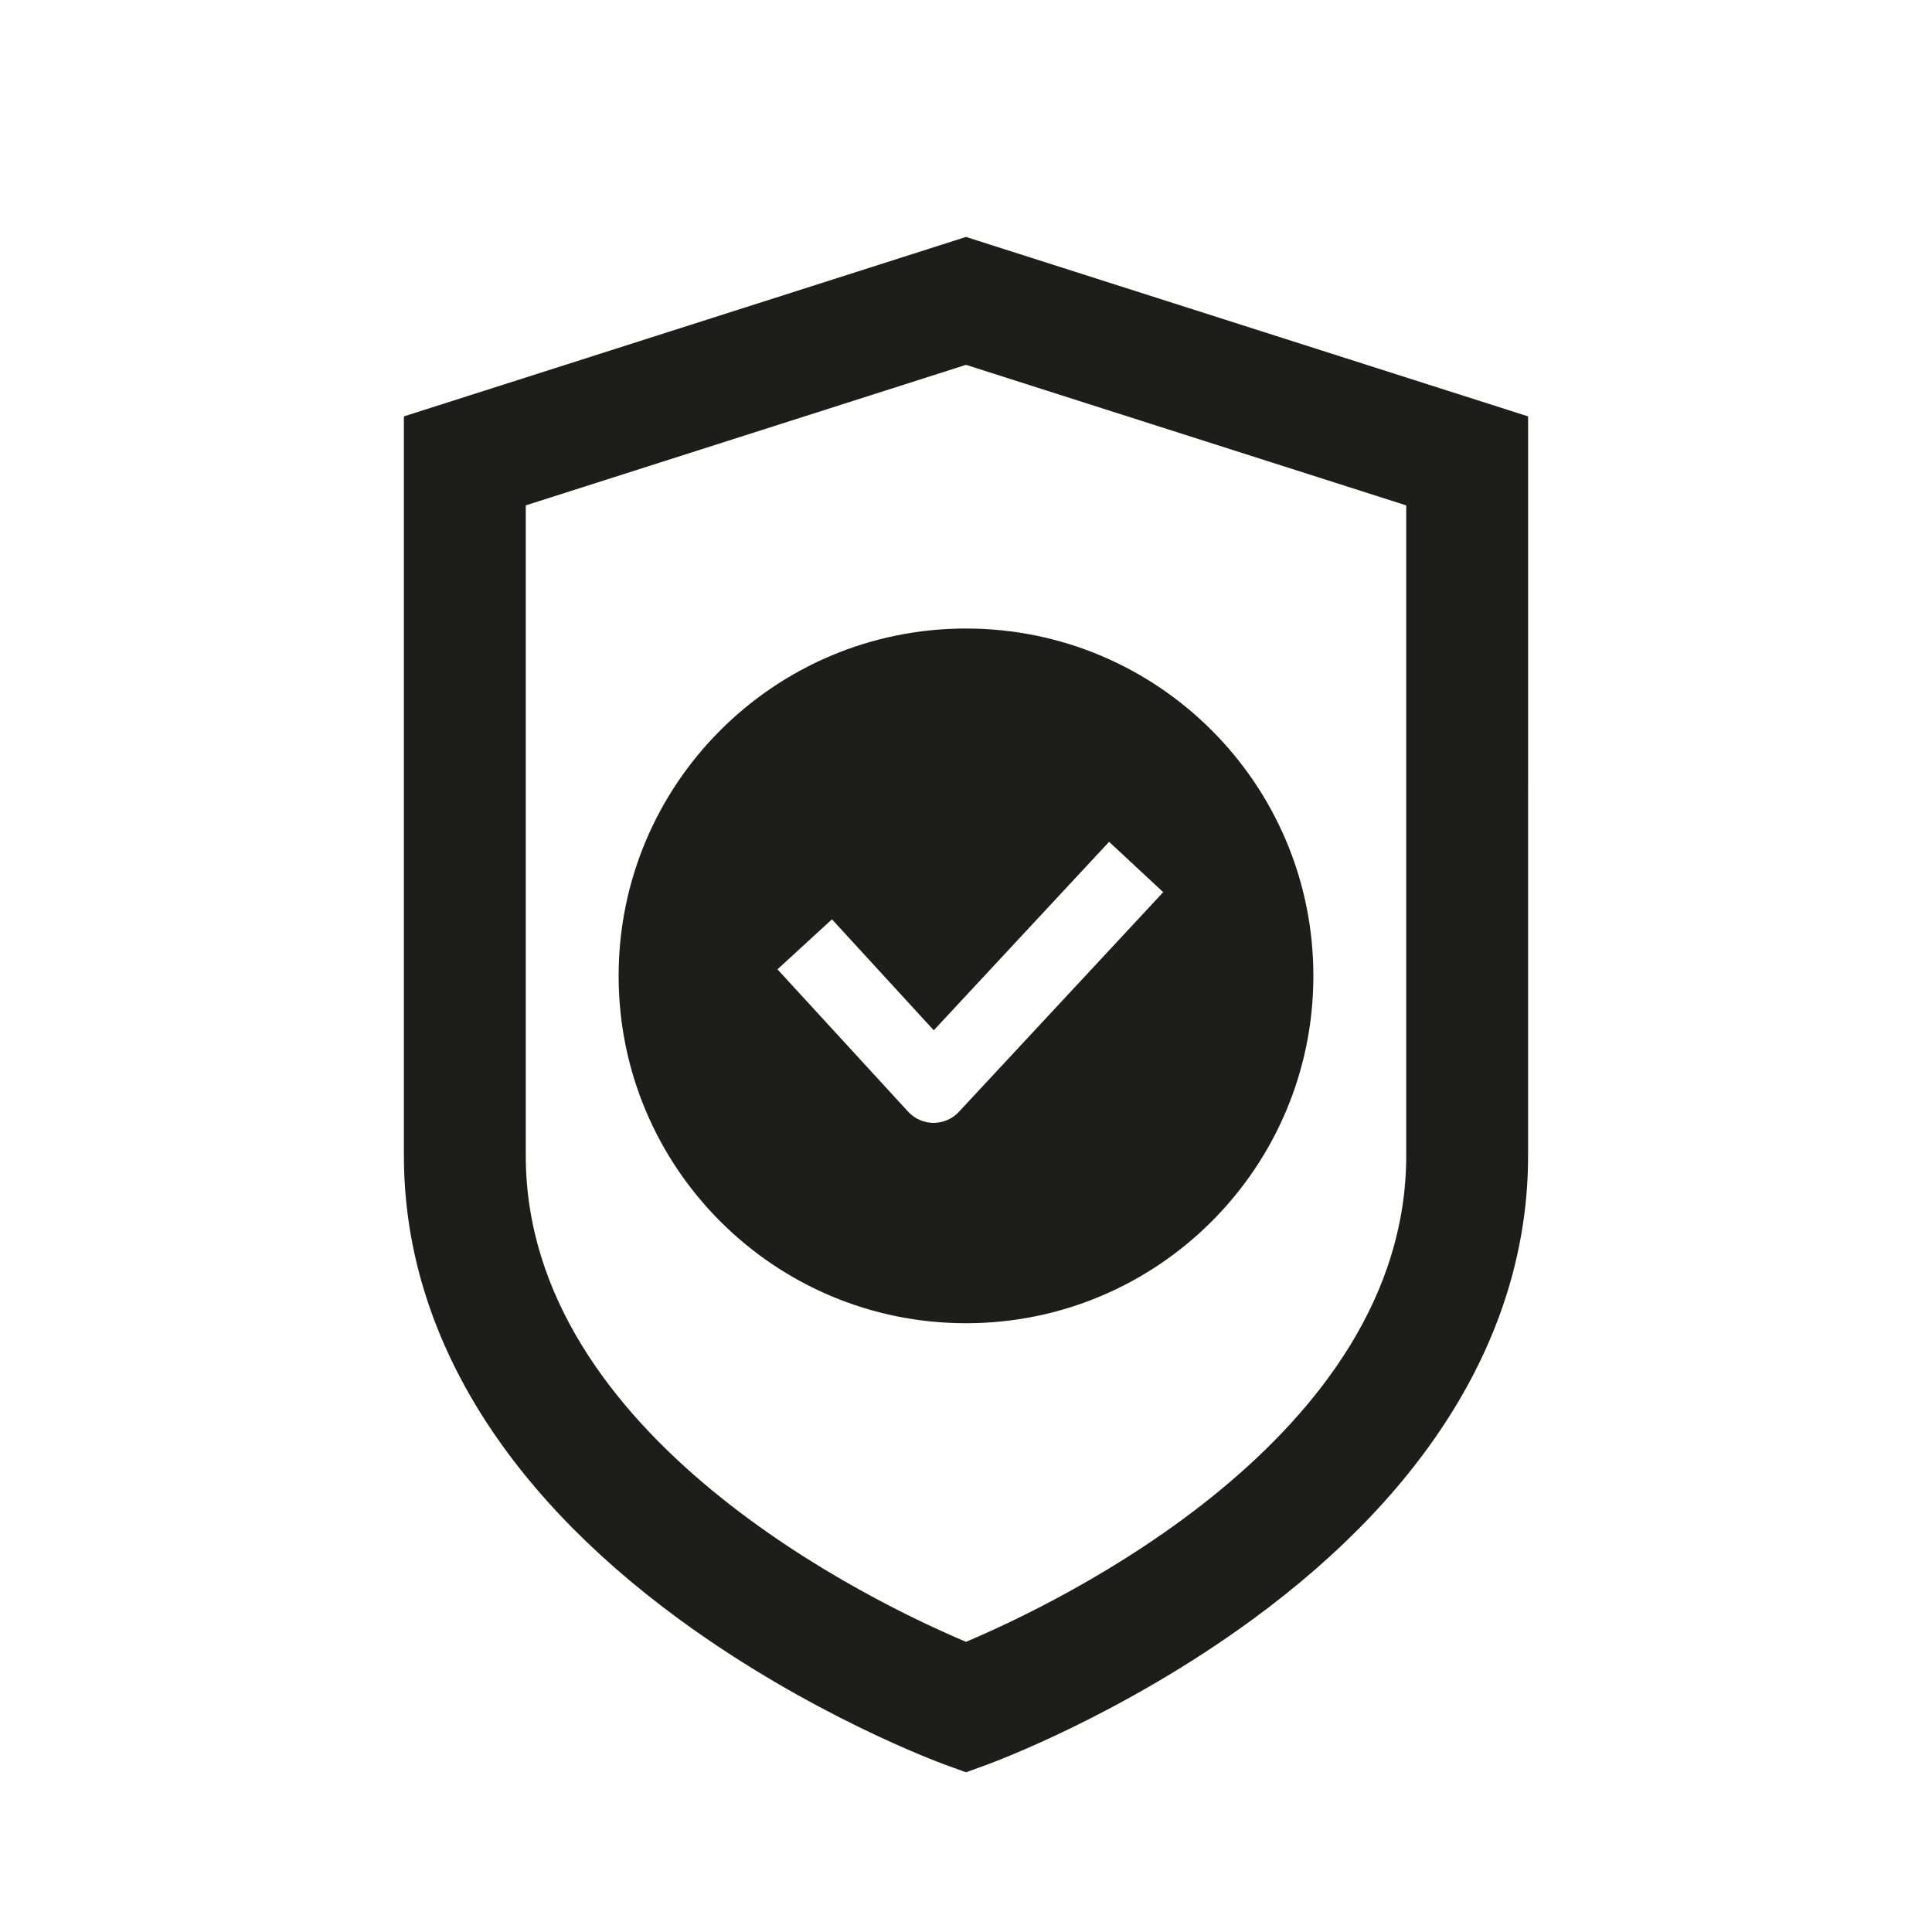 <?xml version="1.0" encoding="UTF-8"?>
<svg id="Layer_1" data-name="Layer 1" xmlns="http://www.w3.org/2000/svg" viewBox="0 0 500 500">
  <defs>
    <style>
      .cls-1 {
        fill: #1d1d1b;
        stroke-width: 0px;
      }
    </style>
  </defs>
  <path class="cls-1" d="m250,61.32l-145.47,46.44v191.33c0,44.37,24.65,85.87,71.3,120.02,33.86,24.78,67.38,37.09,68.79,37.6l5.38,1.96,5.38-1.96c1.41-.51,34.93-12.82,68.78-37.6,46.65-34.15,71.31-75.65,71.31-120.02V107.76l-145.47-46.44Zm113.93,237.77c0,73.08-90.66,116-113.93,125.81-23.3-9.82-113.93-52.74-113.93-125.81v-168.3l113.93-36.37,113.93,36.37v168.3Z"/>
  <path class="cls-1" d="m250,162.66c-49.65,0-89.9,40.24-89.9,89.89s40.25,89.9,89.9,89.9,89.9-40.25,89.9-89.9-40.25-89.89-89.9-89.89Zm-1.83,125.07c-3.56,3.84-9.62,3.81-13.15-.03l-33.81-36.84,14.1-12.94,26.35,28.72,45.37-48.78,14.01,13.03-52.87,56.84Z"/>
</svg>